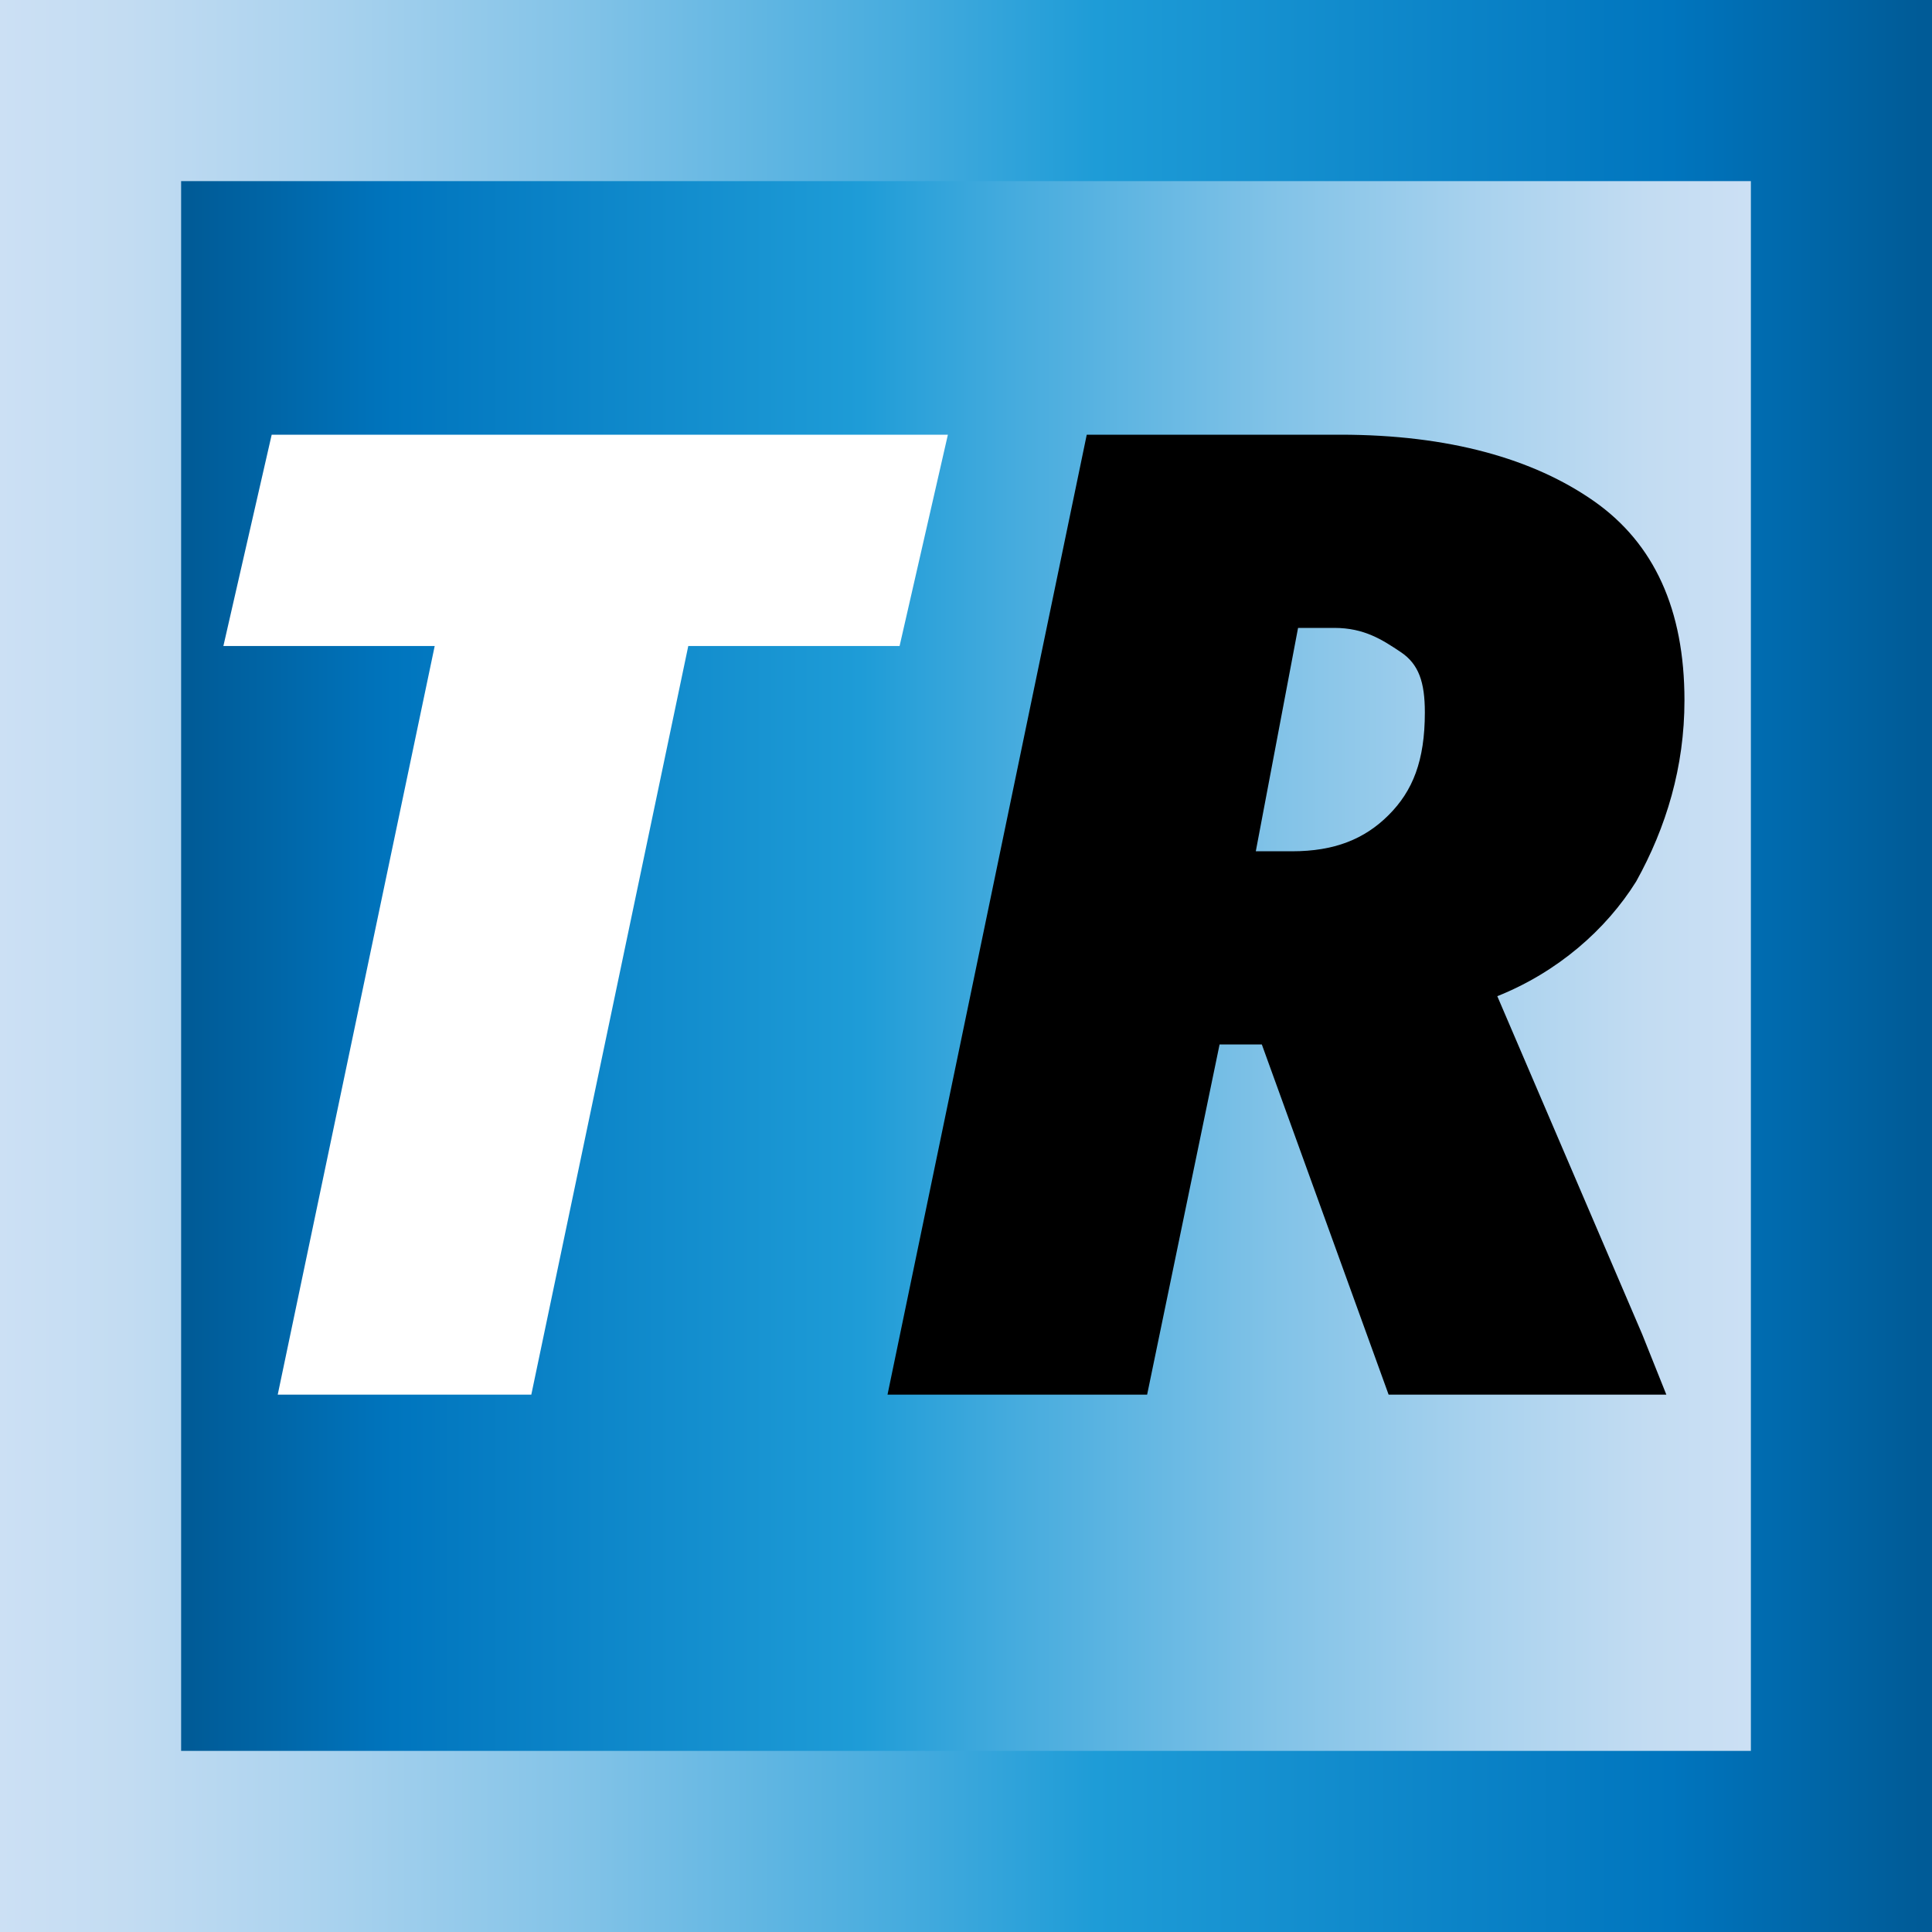 <?xml version="1.0" encoding="utf-8"?>
<!-- Generator: Adobe Illustrator 24.0.2, SVG Export Plug-In . SVG Version: 6.00 Build 0)  -->
<svg version="1.1" id="Layer_1" xmlns="http://www.w3.org/2000/svg" xmlns:xlink="http://www.w3.org/1999/xlink" x="0px" y="0px"
	 viewBox="0 0 32 32" style="enable-background:new 0 0 32 32;" xml:space="preserve">
<rect x="0" y="0" width="32" height="32" fill="#333333" stroke="none"/>
<style type="text/css">
	.st0{fill:url(#SVGID_1_);}
	.st1{fill:url(#SVGID_2_);}
	.st2{fill:#FFFFFF;}
</style>
<g>
	<linearGradient id="SVGID_1_" gradientUnits="userSpaceOnUse" x1="9.094947e-13" y1="16" x2="32" y2="16">
		<stop  offset="0" style="stop-color:#CCE0F4"/>
		<stop  offset="6.405089e-02" style="stop-color:#C3DCF2"/>
		<stop  offset="0.171" style="stop-color:#A9D2EE"/>
		<stop  offset="0.307" style="stop-color:#80C2E7"/>
		<stop  offset="0.465" style="stop-color:#47ACDE"/>
		<stop  offset="0.567" style="stop-color:#1E9CD7"/>
		<stop  offset="0.865" style="stop-color:#0075BE"/>
		<stop  offset="0.994" style="stop-color:#005B97"/>
	</linearGradient>
	<rect x="0" class="st0" width="32" height="32"/>
</g>
<g>
	
		<linearGradient id="SVGID_2_" gradientUnits="userSpaceOnUse" x1="3" y1="16" x2="29" y2="16" gradientTransform="matrix(-1 0 0 -1 32 32)">
		<stop  offset="0" style="stop-color:#CCE0F4"/>
		<stop  offset="6.405089e-02" style="stop-color:#C3DCF2"/>
		<stop  offset="0.171" style="stop-color:#A9D2EE"/>
		<stop  offset="0.307" style="stop-color:#80C2E7"/>
		<stop  offset="0.465" style="stop-color:#47ACDE"/>
		<stop  offset="0.567" style="stop-color:#1E9CD7"/>
		<stop  offset="0.865" style="stop-color:#0075BE"/>
		<stop  offset="0.994" style="stop-color:#005B97"/>
	</linearGradient>
	<rect x="3" y="3" class="st1" width="26" height="26"/>
</g>
<g>
	<path class="st2" d="M8.8,23.1H4.6l2.6-12.4H3.7l0.8-3.5h11.2l-0.8,3.5h-3.5L8.8,23.1z"/>
	<path d="M20.2,17.3l-1.2,5.8h-4.3L18,7.2h4.2c1.8,0,3.2,0.4,4.2,1.1c1,0.7,1.5,1.8,1.5,3.3c0,1.1-0.3,2.1-0.8,3
		c-0.5,0.8-1.3,1.5-2.3,1.9l2.4,5.6l0.4,1h-4.6l-2.1-5.8H20.2z M20.8,14.1h0.6c0.7,0,1.2-0.2,1.6-0.6c0.4-0.4,0.6-0.9,0.6-1.7
		c0-0.5-0.1-0.8-0.4-1c-0.3-0.2-0.6-0.4-1.1-0.4h-0.6L20.8,14.1z"/>
</g>
</svg>
